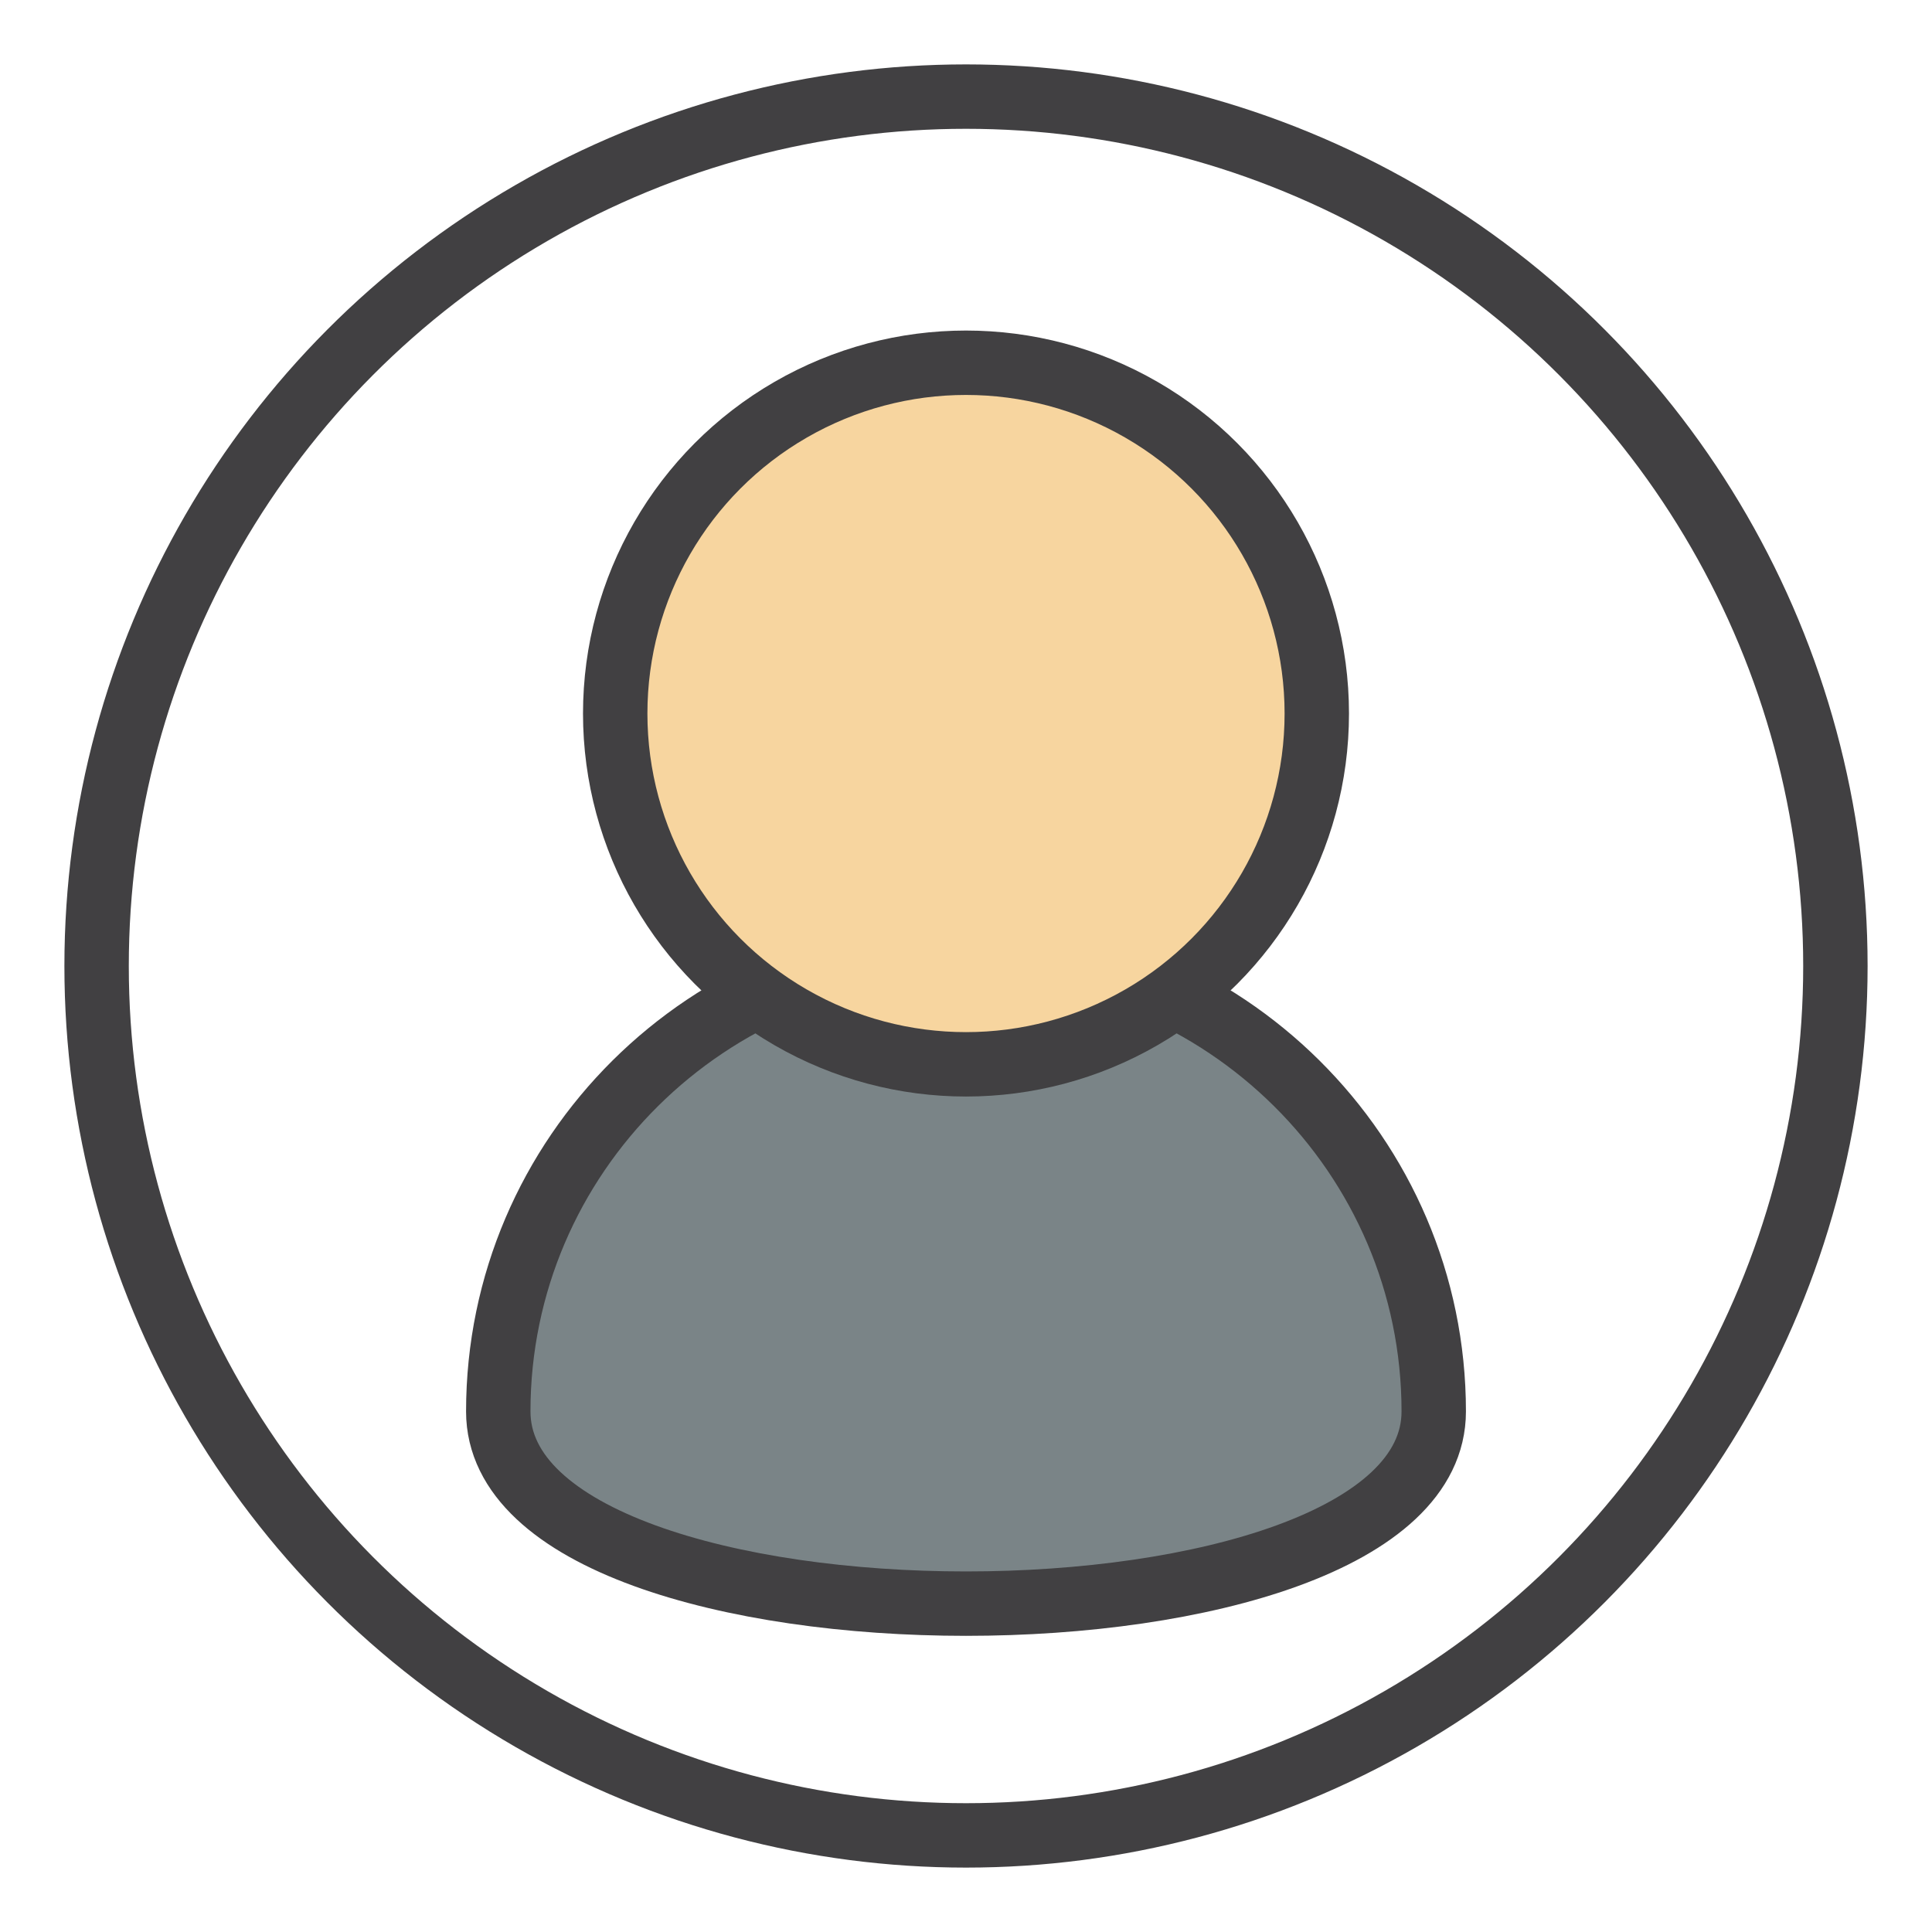 <svg version="1.1" xmlns="http://www.w3.org/2000/svg" xmlns:xlink="http://www.w3.org/1999/xlink" x="0px" y="0px"
	 width="300px" height="300px" viewBox="0 0 300 300" style="enable-background:new 0 0 300 300;" xml:space="preserve" id="icon">
<defs>
	<style type="text/css">

		.head{fill:#F7D59F;stroke:#414042;stroke-width:10;stroke-miterlimit:10;}
		.circle{fill:#FFFFFF;stroke:#414042;stroke-width:10;stroke-miterlimit:10; transition: .4s;}
		.body{fill:#7A8487;stroke:#414042;stroke-width:10;stroke-miterlimit:10;}

		#icon:hover .circle{
			fill:#6CB7F1;
			stroke:#335672;
			transition: .4s;
		}

		#icon.clicktrigger .circle{
			fill: #64CC54 !important;
			stroke: #1E5216;
			transition: .4s;
		}

	</style>

	<script type="text/javascript">
		var clickAnim = document.querySelector('#icon');
		
		clickAnim.addEventListener('click', function (){
			this.classList.toggle('clicktrigger');
		})
	</script>
</defs>
<circle class="circle" cx="150" cy="150" r="135"/>
<path class="body" d="M222.63,219.17c0,39.79-145.259,39.79-145.259,0c0-39.795,32.518-72.057,72.629-72.057
	C190.112,147.113,222.63,179.375,222.63,219.17z"/>
<circle class="head" cx="150" cy="110.798" r="54.471"/>
</svg>
